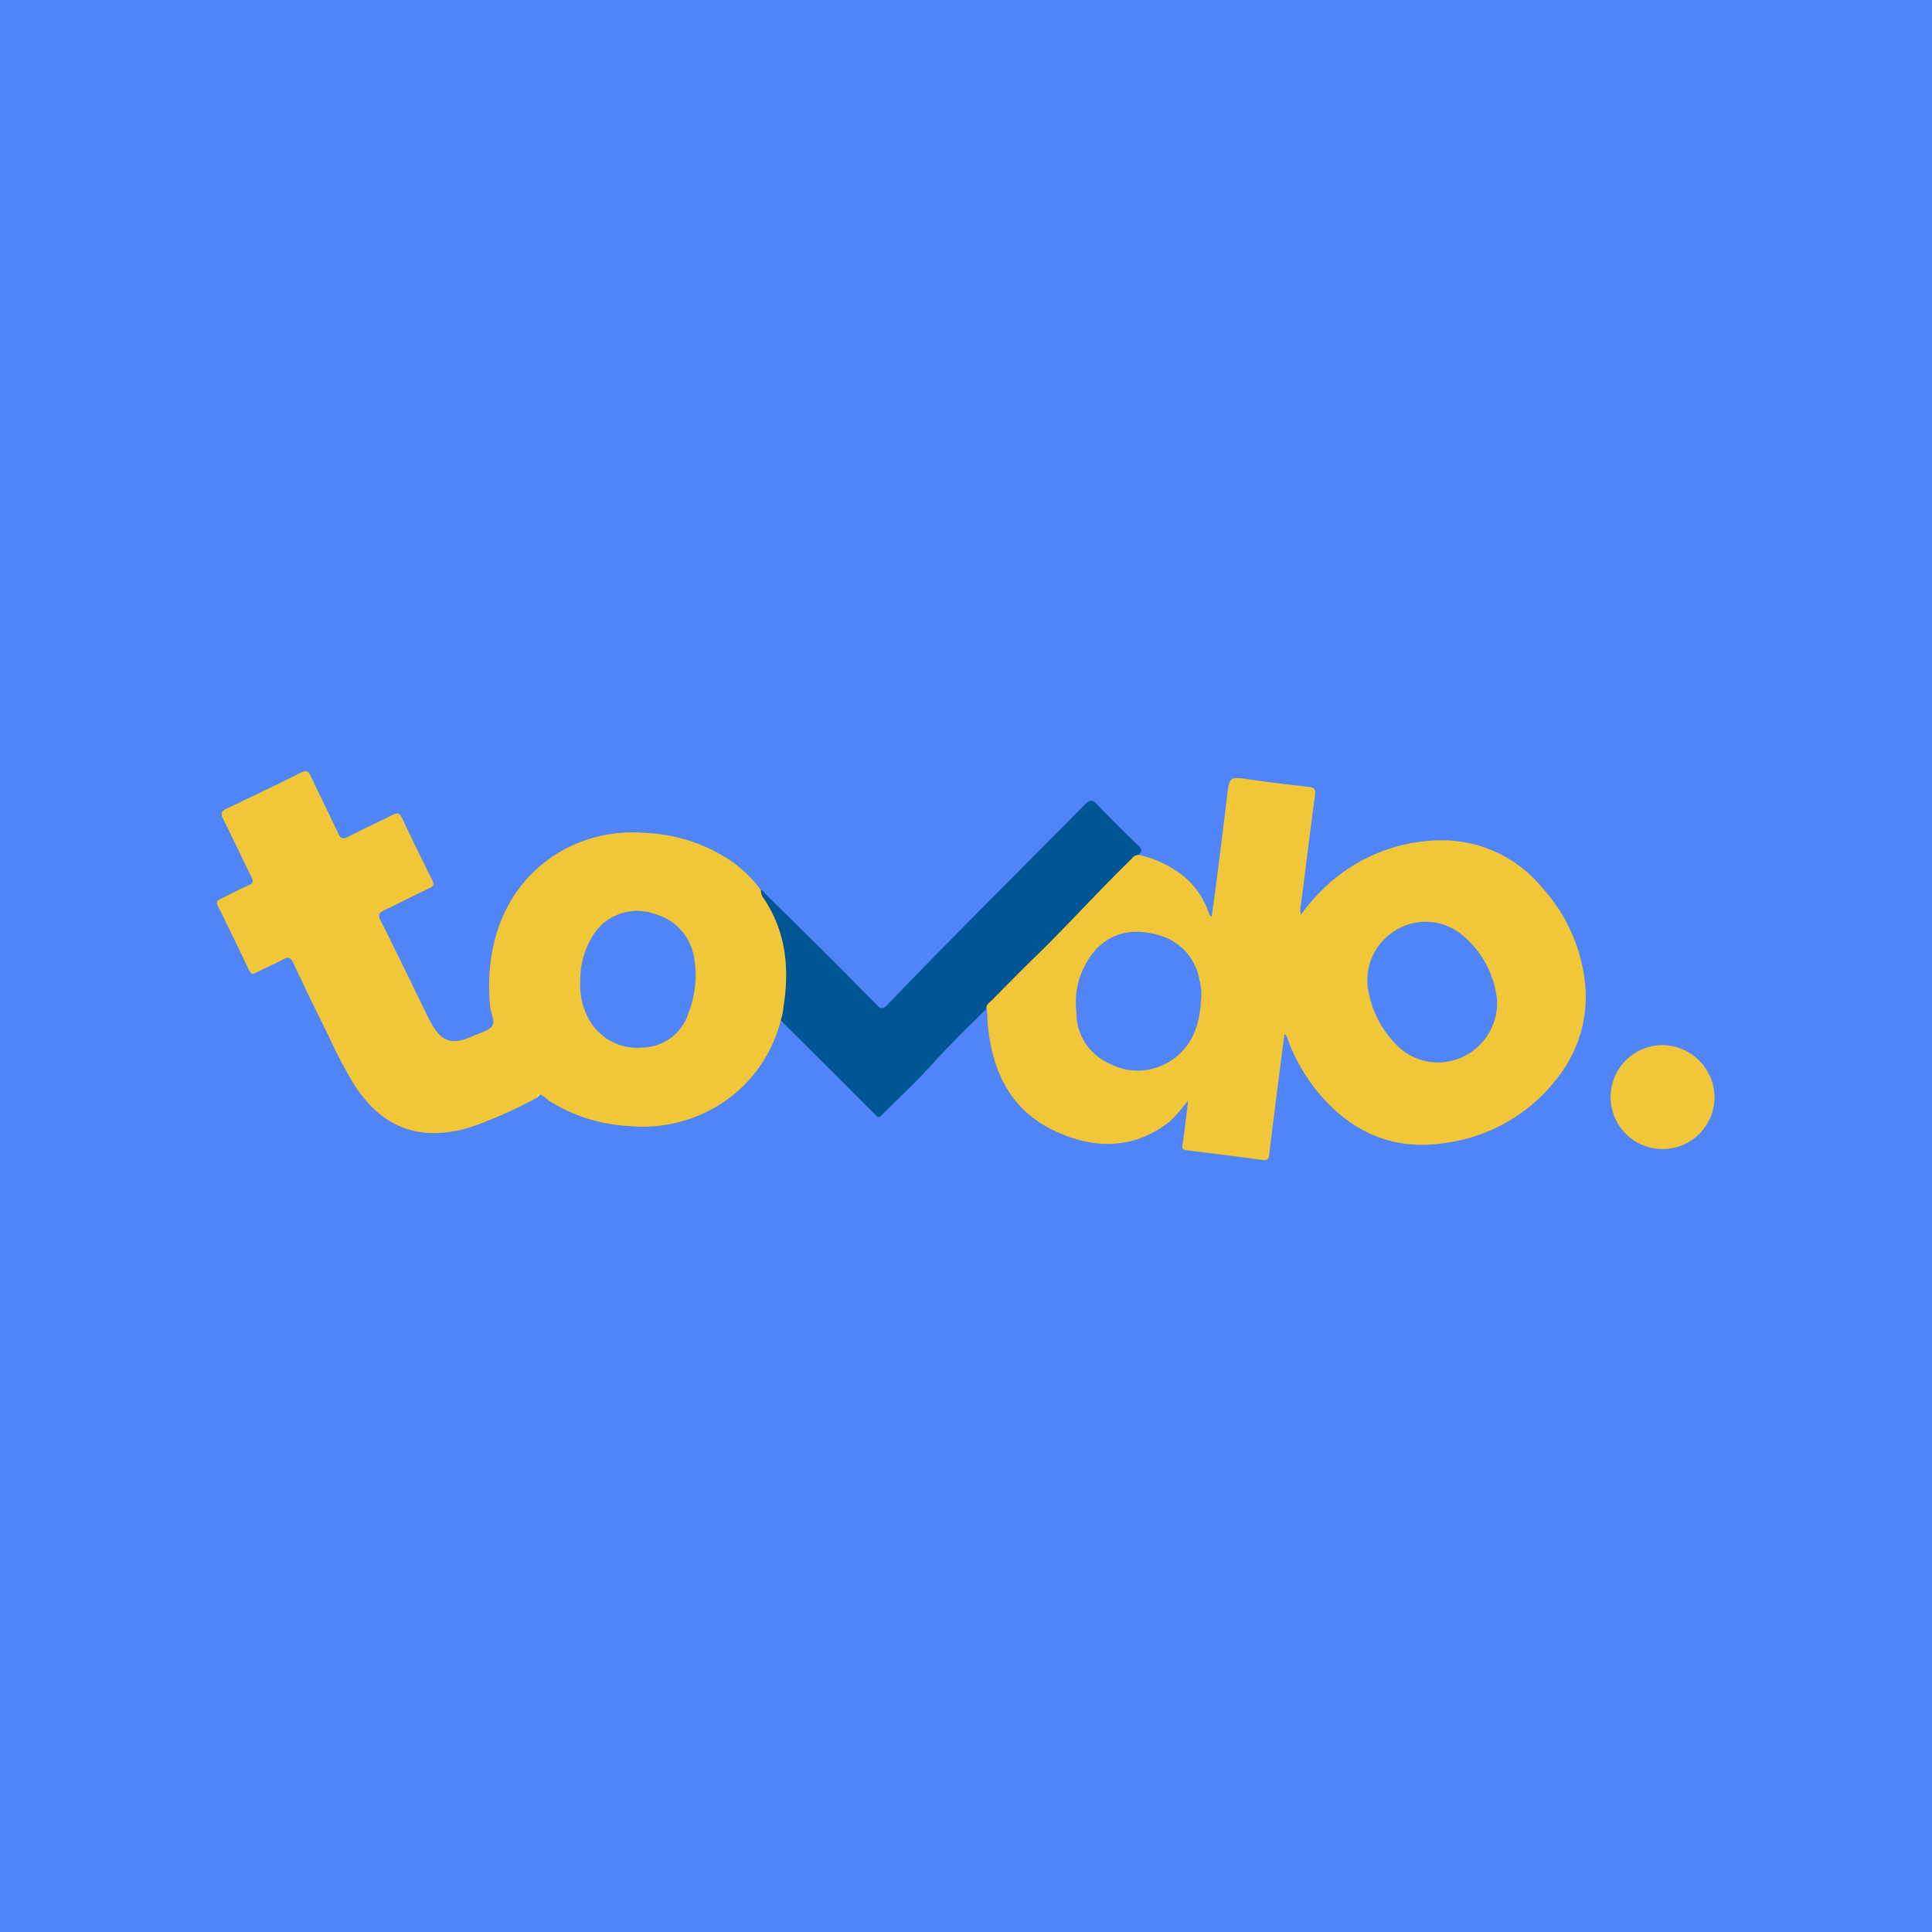 <svg height="200" viewBox="0 0 200 200" width="200" xmlns="http://www.w3.org/2000/svg"><path d="m0 0h200v200h-200z" fill="#5085f7"/><path d="m80.84 105.65c-.33-.43-.06-.87 0-1.29a15.09 15.09 0 0 0 -2.13-11.48c-.21-.31-.27-.53 0-.77.31.09.48.37.69.59 3.83 3.76 7.6 7.51 11.33 11.3.45.46.68.5 1.15 0 6.71-7 13.6-13.79 20.4-20.69.52-.53.8-.57 1.33 0 1.39 1.47 2.83 2.88 4.28 4.28.36.34.31.57 0 .86-2 1.91-3.87 3.87-5.77 5.85-3.08 3.22-6.27 6.32-9.41 9.48-.19.2-.37.41-.56.62-1.9 1.88-3.82 3.73-5.62 5.73s-3.54 3.57-5.31 5.36c-.34.34-.48 0-.65-.14-1.51-1.5-3-3-4.51-4.51z" fill="#005694"/><path d="m177.49 113.59a5.38 5.38 0 1 1 -5.39-5.4 5.45 5.45 0 0 1 5.39 5.4z" fill="#f1c638"/><path d="m55.57 113.67-.13-.7c.27 0 .36.17.48.33z" fill="#f6e096"/><g fill="#f1c638"><path d="m164.09 101.86a17.37 17.37 0 0 0 -4.48-10 13.38 13.38 0 0 0 -10-4.87 17.6 17.6 0 0 0 -12.61 5.01 19.26 19.26 0 0 0 -2.33 2.7 2.16 2.16 0 0 1 0-1c.48-3.8.95-7.61 1.46-11.4.09-.67-.15-.8-.73-.86-2-.22-3.94-.45-5.91-.73-2.26-.33-2.22-.35-2.48 1.87-.5 4.1-1 8.19-1.57 12.3-.29-.09-.28-.36-.36-.55a8.78 8.78 0 0 0 -2.21-3.33 11.13 11.13 0 0 0 -5-2.5c-.47 0-.67.35-.94.61-3.35 3.26-6.47 6.75-9.83 10-1.51 1.47-3 3-4.45 4.46-.24.24-.62.43-.52.88s.07.95.11 1.42c.43 5 2.35 9.11 7.09 11.27 4 1.84 8.09 1.86 11.78-1.06a15.85 15.85 0 0 0 1.89-2.18c-.2 1.62-.36 3.09-.58 4.55-.07.45 0 .58.46.63 2.61.32 5.22.65 7.83 1 .5.07.63-.12.68-.56.16-1.42.34-2.84.52-4.25.35-2.73.7-5.46 1.05-8.21.27.13.28.34.34.51a18.78 18.78 0 0 0 3.32 5.71c3.49 4.11 7.92 5.91 13.24 5a17.52 17.52 0 0 0 11.72-7.17 13.45 13.45 0 0 0 2.51-9.25zm-39.74 1.48c-.13 2.42-.72 4.67-2.78 6.21a6.28 6.28 0 0 1 -6.82.5 5.71 5.71 0 0 1 -3.32-5.25 8.24 8.24 0 0 1 2.16-6.66c1.85-1.83 4.11-2 6.48-1.3a5.81 5.81 0 0 1 4.11 4.66 5.7 5.7 0 0 1 .17 1.84zm26.57 6.28a6 6 0 0 1 -6.46-1.56 10.6 10.6 0 0 1 -2.83-5.61 6 6 0 0 1 3-6.23 5.89 5.89 0 0 1 6.75.58 10.05 10.05 0 0 1 3.59 6.66 6.16 6.16 0 0 1 -4.05 6.16z"/><path d="m79.06 93a1.32 1.32 0 0 1 -.29-.86 13.1 13.1 0 0 0 -3.61-3.35 17.16 17.16 0 0 0 -8.41-2.57 15 15 0 0 0 -8.5 1.8c-6.12 3.48-8.12 9.91-7.51 16.15.07.69.51 1.54.24 2s-1.19.74-1.85 1c-2.38 1.12-3.48.74-4.68-1.6a1.09 1.09 0 0 1 -.08-.15c-1.66-3.4-3.29-6.8-5-10.19-.28-.57-.11-.74.39-1 1.57-.74 3.11-1.54 4.68-2.28.41-.19.55-.34.32-.8-1.07-2.15-2.13-4.31-3.15-6.49-.26-.56-.52-.52-1-.29-1.52.77-3.08 1.48-4.59 2.26-.53.27-.76.19-1-.34-.94-2-1.94-4-2.88-6-.24-.51-.46-.57-.95-.32q-3.84 1.9-7.71 3.73c-.55.26-.68.49-.38 1.07 1 2 1.93 4 2.92 6 .23.45.22.66-.28.88-1 .42-1.91.93-2.88 1.39-.35.16-.53.3-.31.74q1.65 3.32 3.23 6.65c.2.42.4.44.77.24.9-.46 1.83-.85 2.71-1.33.55-.3.82-.28 1.11.35 1.16 2.49 2.37 5 3.58 7.41a51 51 0 0 0 2.68 5.13c2.89 4.51 6.77 6 11.92 4.51a45.62 45.62 0 0 0 7-3.09c.15-.09 0-.51.35-.37s.68.49 1 .71a17.18 17.18 0 0 0 8.24 2.58 15 15 0 0 0 9-2 14.5 14.5 0 0 0 6.7-9 6 6 0 0 0 .27-1.39c.63-3.92.26-7.74-2.05-11.18zm-7.78 11.85a5.08 5.08 0 0 1 -4.7 3.59 5.73 5.73 0 0 1 -5.51-2.73 7.33 7.33 0 0 1 -1-4.21 8.58 8.58 0 0 1 1.71-5.23 5.4 5.4 0 0 1 6.1-1.62 5.57 5.57 0 0 1 4 4.67 10.45 10.45 0 0 1 -.6 5.5z"/></g></svg>